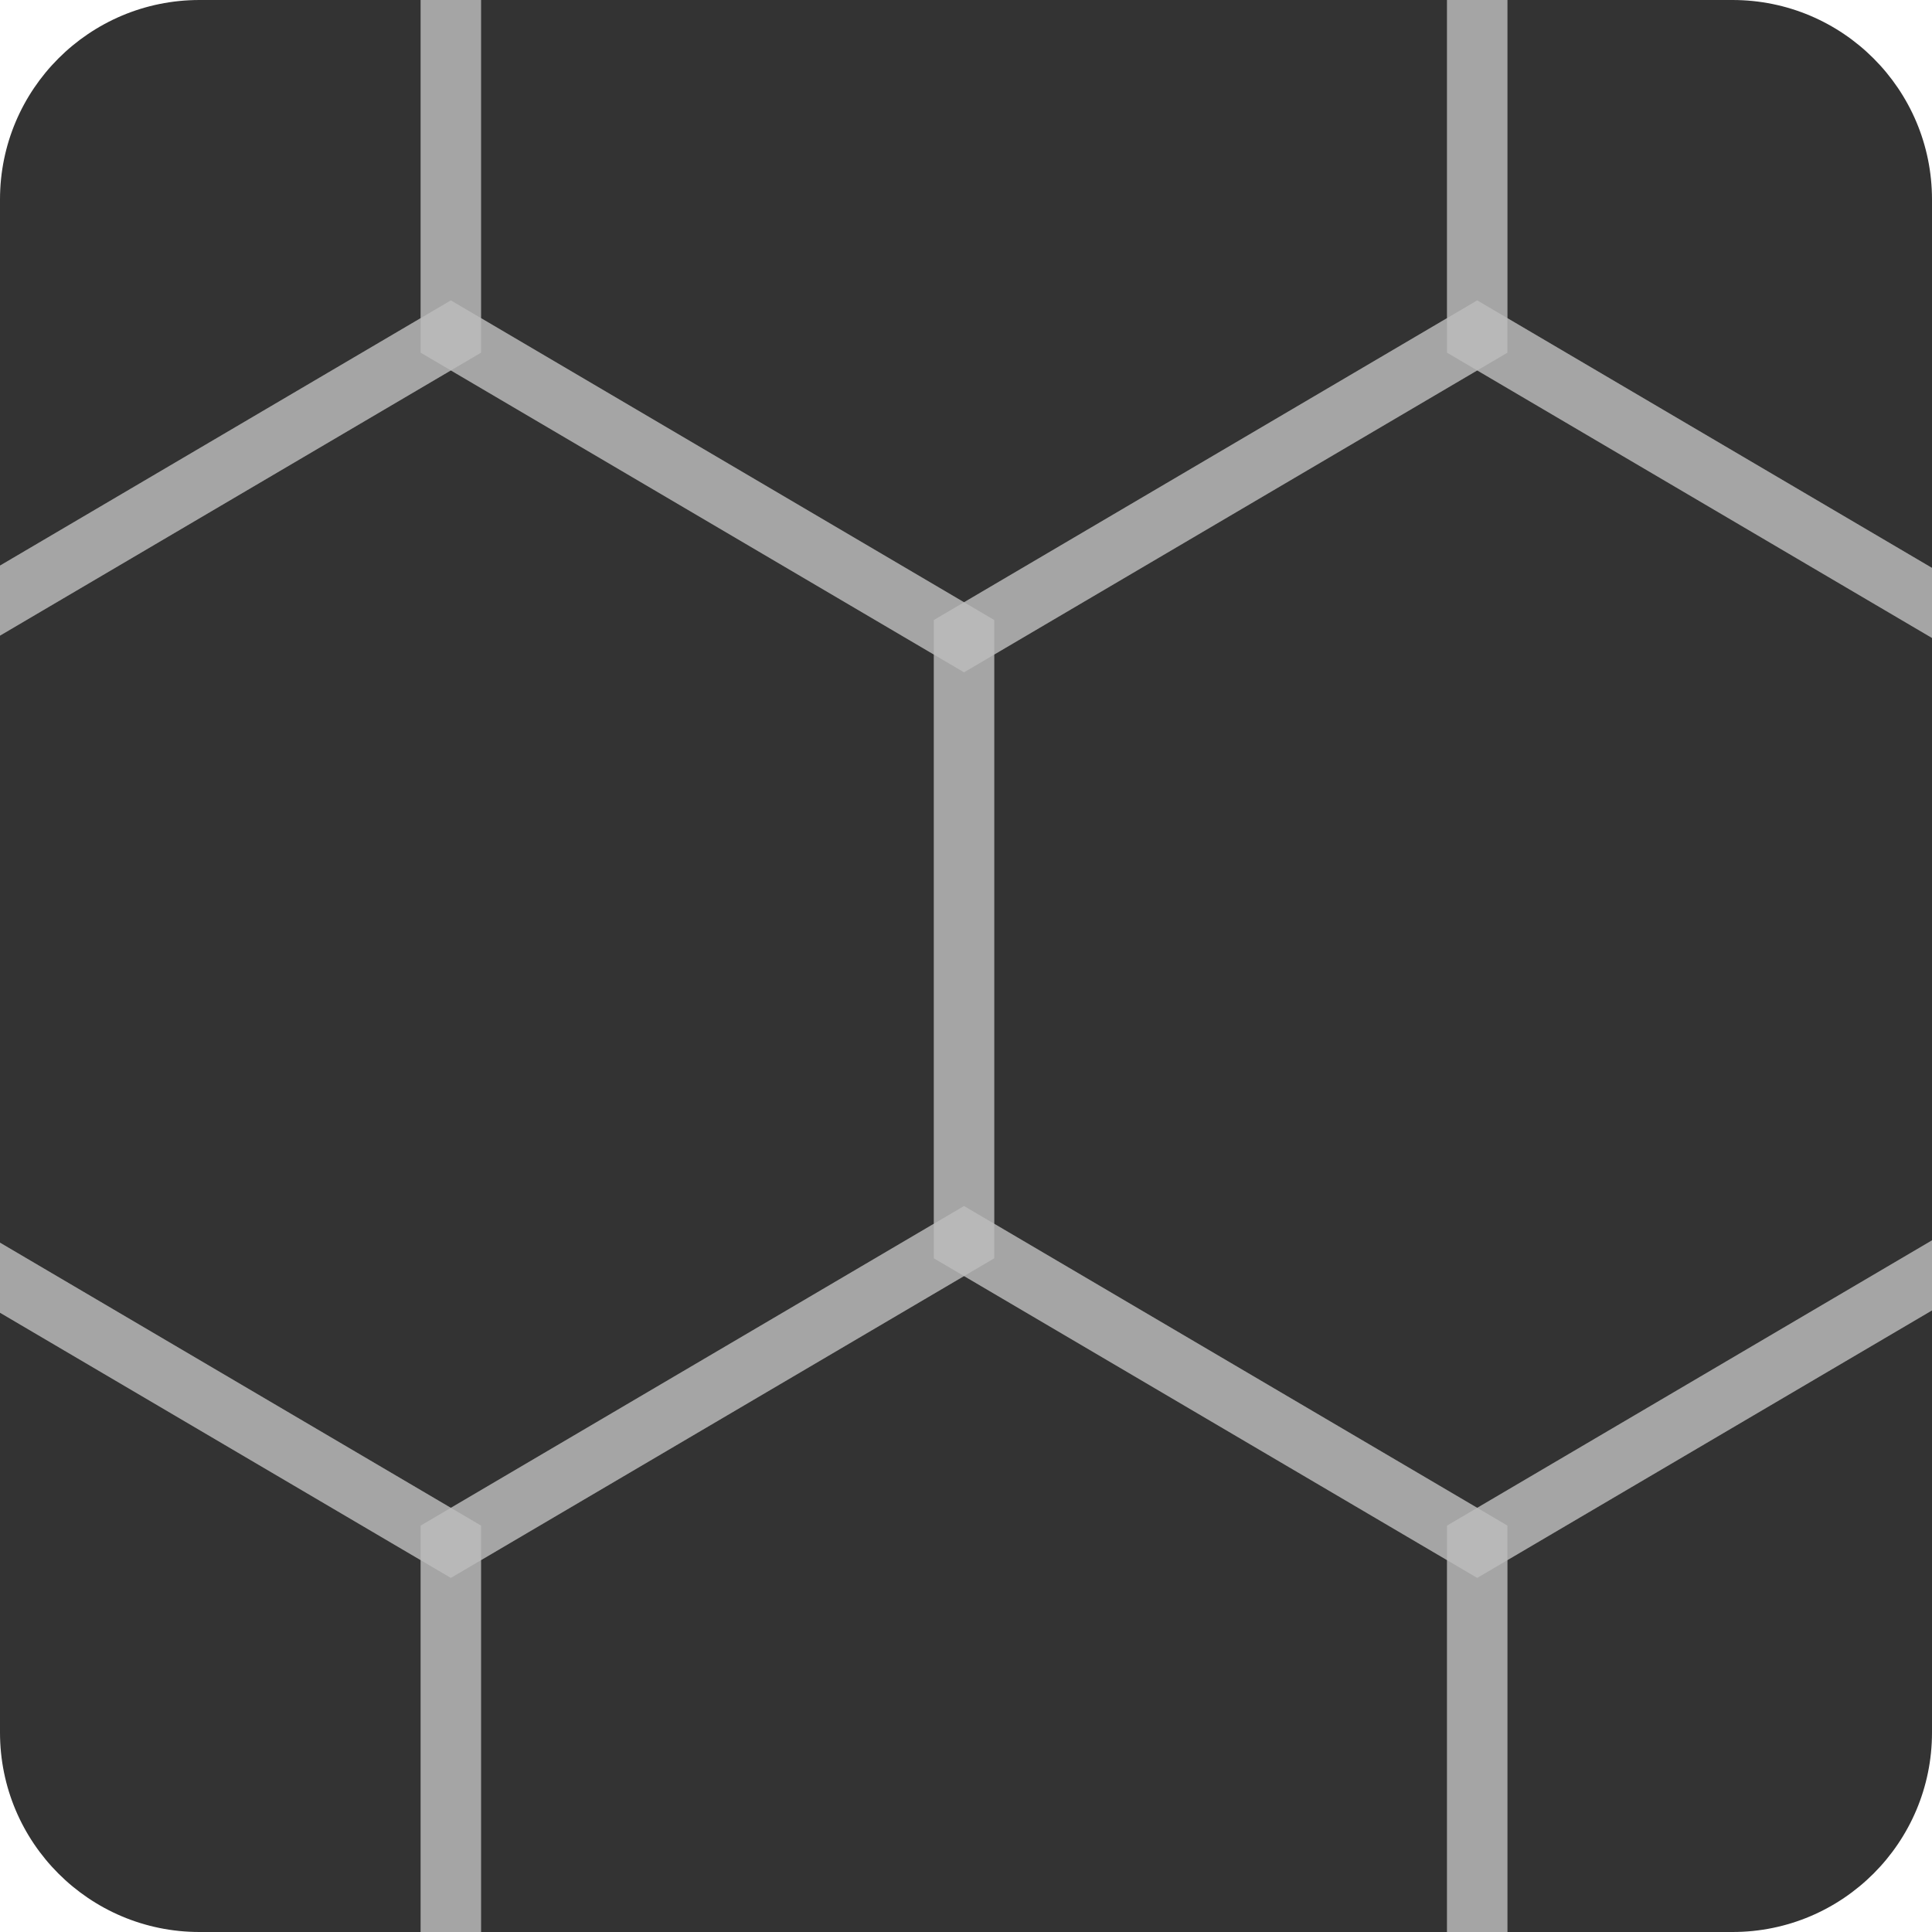 <?xml version="1.0" encoding="utf-8"?>
<!-- Generator: Adobe Illustrator 16.0.4, SVG Export Plug-In . SVG Version: 6.00 Build 0)  -->
<!DOCTYPE svg PUBLIC "-//W3C//DTD SVG 1.1//EN" "http://www.w3.org/Graphics/SVG/1.1/DTD/svg11.dtd">
<svg version="1.1"
	 id="svg1430" sodipodi:docbase="/home/jimmac/src/cvs/tango-icon-theme/scalable/categories" sodipodi:version="0.32" sodipodi:docname="applications-multimedia.svg" inkscape:version="0.43+devel" xmlns:svg="http://www.w3.org/2000/svg" xmlns:cc="http://web.resource.org/cc/" xmlns:rdf="http://www.w3.org/1999/02/22-rdf-syntax-ns#" xmlns:sodipodi="http://sodipodi.sourceforge.net/DTD/sodipodi-0.dtd" xmlns:dc="http://purl.org/dc/elements/1.1/" xmlns:inkscape="http://www.inkscape.org/namespaces/inkscape"
	 xmlns="http://www.w3.org/2000/svg" xmlns:xlink="http://www.w3.org/1999/xlink" x="0px" y="0px" width="48px" height="48px"
	 viewBox="0 0 48 48" enable-background="new 0 0 48 48" xml:space="preserve">
<path fill="#333333" d="M48,43.044C48,45.781,45.781,48,43.044,48H4.956C2.219,48,0,45.781,0,43.044V4.956C0,2.219,2.219,0,4.956,0
	h38.088C45.781,0,48,2.219,48,4.956V43.044z"/>
<g>
	<g id="circles" display="none" opacity="0.25">
		
			<circle display="inline" fill="#CCCCCC" stroke="#FFFFFF" stroke-width="0.375" stroke-miterlimit="10" cx="11.372" cy="-6.667" r="7.5"/>
		
			<circle display="inline" fill="#CCCCCC" stroke="#FFFFFF" stroke-width="0.375" stroke-miterlimit="10" cx="36.871" cy="-6.667" r="7.5"/>
		
			<circle display="inline" fill="#CCCCCC" stroke="#FFFFFF" stroke-width="0.375" stroke-miterlimit="10" cx="62.371" cy="-6.667" r="7.5"/>
		
			<circle display="inline" fill="#CCCCCC" stroke="#FFFFFF" stroke-width="0.375" stroke-miterlimit="10" cx="-1.378" cy="-14.167" r="7.5"/>
		
			<circle display="inline" fill="#CCCCCC" stroke="#FFFFFF" stroke-width="0.375" stroke-miterlimit="10" cx="24.122" cy="-14.167" r="7.5"/>
		
			<circle display="inline" fill="#CCCCCC" stroke="#FFFFFF" stroke-width="0.375" stroke-miterlimit="10" cx="49.621" cy="-14.167" r="7.5"/>
		
			<circle display="inline" fill="#CCCCCC" stroke="#FFFFFF" stroke-width="0.375" stroke-miterlimit="10" cx="-1.378" cy="30.833" r="7.5"/>
		
			<circle display="inline" fill="#CCCCCC" stroke="#FFFFFF" stroke-width="0.375" stroke-miterlimit="10" cx="24.122" cy="30.833" r="7.5"/>
		
			<circle display="inline" fill="#CCCCCC" stroke="#FFFFFF" stroke-width="0.375" stroke-miterlimit="10" cx="49.621" cy="30.833" r="7.5"/>
		
			<circle display="inline" fill="#CCCCCC" stroke="#FFFFFF" stroke-width="0.375" stroke-miterlimit="10" cx="-1.378" cy="60.832" r="7.5"/>
		
			<circle display="inline" fill="#CCCCCC" stroke="#FFFFFF" stroke-width="0.375" stroke-miterlimit="10" cx="24.122" cy="60.832" r="7.5"/>
		
			<circle display="inline" fill="#CCCCCC" stroke="#FFFFFF" stroke-width="0.375" stroke-miterlimit="10" cx="49.621" cy="60.832" r="7.5"/>
		
			<circle display="inline" fill="#CCCCCC" stroke="#FFFFFF" stroke-width="0.375" stroke-miterlimit="10" cx="75.121" cy="60.832" r="7.5"/>
		
			<circle display="inline" fill="#CCCCCC" stroke="#FFFFFF" stroke-width="0.375" stroke-miterlimit="10" cx="-1.378" cy="75.832" r="7.5"/>
		
			<circle display="inline" fill="#CCCCCC" stroke="#FFFFFF" stroke-width="0.375" stroke-miterlimit="10" cx="24.122" cy="75.832" r="7.5"/>
		
			<circle display="inline" fill="#CCCCCC" stroke="#FFFFFF" stroke-width="0.375" stroke-miterlimit="10" cx="49.621" cy="75.832" r="7.5"/>
		
			<circle display="inline" fill="#CCCCCC" stroke="#FFFFFF" stroke-width="0.375" stroke-miterlimit="10" cx="75.121" cy="75.832" r="7.5"/>
		
			<circle display="inline" fill="#CCCCCC" stroke="#FFFFFF" stroke-width="0.375" stroke-miterlimit="10" cx="-27.049" cy="60.832" r="7.5"/>
		
			<circle display="inline" fill="#CCCCCC" stroke="#FFFFFF" stroke-width="0.375" stroke-miterlimit="10" cx="-27.049" cy="75.832" r="7.5"/>
		
			<circle display="inline" fill="#CCCCCC" stroke="#FFFFFF" stroke-width="0.375" stroke-miterlimit="10" cx="-14.128" cy="-6.667" r="7.5"/>
		
			<circle display="inline" fill="#CCCCCC" stroke="#FFFFFF" stroke-width="0.375" stroke-miterlimit="10" cx="-14.128" cy="8.333" r="7.5"/>
		
			<circle display="inline" fill="#CCCCCC" stroke="#FFFFFF" stroke-width="0.375" stroke-miterlimit="10" cx="-1.378" cy="15.833" r="7.5"/>
		
			<circle display="inline" fill="#CCCCCC" stroke="#FFFFFF" stroke-width="0.375" stroke-miterlimit="10" cx="24.122" cy="15.833" r="7.5"/>
		
			<circle display="inline" fill="#CCCCCC" stroke="#FFFFFF" stroke-width="0.375" stroke-miterlimit="10" cx="49.621" cy="15.833" r="7.5"/>
		
			<circle display="inline" fill="#CCCCCC" stroke="#FFFFFF" stroke-width="0.375" stroke-miterlimit="10" cx="75.121" cy="30.833" r="7.5"/>
		
			<circle display="inline" fill="#CCCCCC" stroke="#FFFFFF" stroke-width="0.375" stroke-miterlimit="10" cx="-27.049" cy="30.833" r="7.5"/>
		
			<circle display="inline" fill="#CCCCCC" stroke="#FFFFFF" stroke-width="0.375" stroke-miterlimit="10" cx="75.121" cy="15.833" r="7.5"/>
		
			<circle display="inline" fill="#CCCCCC" stroke="#FFFFFF" stroke-width="0.375" stroke-miterlimit="10" cx="-27.049" cy="15.833" r="7.5"/>
		
			<circle display="inline" fill="#CCCCCC" stroke="#FFFFFF" stroke-width="0.375" stroke-miterlimit="10" cx="11.372" cy="8.333" r="7.5"/>
		
			<circle display="inline" fill="#CCCCCC" stroke="#FFFFFF" stroke-width="0.375" stroke-miterlimit="10" cx="36.871" cy="8.333" r="7.5"/>
		
			<circle display="inline" fill="#CCCCCC" stroke="#FFFFFF" stroke-width="0.375" stroke-miterlimit="10" cx="62.371" cy="8.333" r="7.5"/>
		
			<circle display="inline" fill="#CCCCCC" stroke="#FFFFFF" stroke-width="0.375" stroke-miterlimit="10" cx="-14.128" cy="38.332" r="7.5"/>
		
			<circle display="inline" fill="#CCCCCC" stroke="#FFFFFF" stroke-width="0.375" stroke-miterlimit="10" cx="11.372" cy="38.332" r="7.5"/>
		
			<circle display="inline" fill="#CCCCCC" stroke="#FFFFFF" stroke-width="0.375" stroke-miterlimit="10" cx="36.871" cy="38.332" r="7.5"/>
		
			<circle display="inline" fill="#CCCCCC" stroke="#FFFFFF" stroke-width="0.375" stroke-miterlimit="10" cx="62.371" cy="38.332" r="7.5"/>
		
			<circle display="inline" fill="#CCCCCC" stroke="#FFFFFF" stroke-width="0.375" stroke-miterlimit="10" cx="11.372" cy="83.332" r="7.5"/>
		
			<circle display="inline" fill="#CCCCCC" stroke="#FFFFFF" stroke-width="0.375" stroke-miterlimit="10" cx="36.871" cy="83.332" r="7.5"/>
		
			<circle display="inline" fill="#CCCCCC" stroke="#FFFFFF" stroke-width="0.375" stroke-miterlimit="10" cx="62.371" cy="83.332" r="7.5"/>
		
			<circle display="inline" fill="#CCCCCC" stroke="#FFFFFF" stroke-width="0.375" stroke-miterlimit="10" cx="-14.128" cy="53.332" r="7.5"/>
		
			<circle display="inline" fill="#CCCCCC" stroke="#FFFFFF" stroke-width="0.375" stroke-miterlimit="10" cx="-14.128" cy="83.332" r="7.5"/>
		
			<circle display="inline" fill="#CCCCCC" stroke="#FFFFFF" stroke-width="0.375" stroke-miterlimit="10" cx="11.372" cy="53.332" r="7.5"/>
		
			<circle display="inline" fill="#CCCCCC" stroke="#FFFFFF" stroke-width="0.375" stroke-miterlimit="10" cx="36.871" cy="53.332" r="7.5"/>
		
			<circle display="inline" fill="#CCCCCC" stroke="#FFFFFF" stroke-width="0.375" stroke-miterlimit="10" cx="62.371" cy="53.332" r="7.5"/>
	</g>
	<g id="circles_1_" display="none">
		
			<circle display="inline" fill="none" stroke="#FFFFFF" stroke-width="0.375" stroke-miterlimit="10" cx="11.372" cy="-6.667" r="7.5"/>
		
			<circle display="inline" fill="none" stroke="#FFFFFF" stroke-width="0.375" stroke-miterlimit="10" cx="36.871" cy="-6.667" r="7.5"/>
		
			<circle display="inline" fill="none" stroke="#FFFFFF" stroke-width="0.375" stroke-miterlimit="10" cx="62.371" cy="-6.667" r="7.5"/>
		
			<circle display="inline" fill="none" stroke="#FFFFFF" stroke-width="0.375" stroke-miterlimit="10" cx="-1.378" cy="-14.167" r="7.5"/>
		
			<circle display="inline" fill="none" stroke="#FFFFFF" stroke-width="0.375" stroke-miterlimit="10" cx="24.122" cy="-14.167" r="7.5"/>
		
			<circle display="inline" fill="none" stroke="#FFFFFF" stroke-width="0.375" stroke-miterlimit="10" cx="49.621" cy="-14.167" r="7.5"/>
		
			<circle display="inline" fill="none" stroke="#FFFFFF" stroke-width="0.375" stroke-miterlimit="10" cx="-1.378" cy="30.833" r="7.5"/>
		
			<circle display="inline" fill="none" stroke="#FFFFFF" stroke-width="0.375" stroke-miterlimit="10" cx="24.122" cy="30.833" r="7.5"/>
		
			<circle display="inline" fill="none" stroke="#FFFFFF" stroke-width="0.375" stroke-miterlimit="10" cx="49.621" cy="30.833" r="7.5"/>
		
			<circle display="inline" fill="none" stroke="#FFFFFF" stroke-width="0.375" stroke-miterlimit="10" cx="-1.378" cy="60.832" r="7.5"/>
		
			<circle display="inline" fill="none" stroke="#FFFFFF" stroke-width="0.375" stroke-miterlimit="10" cx="24.122" cy="60.832" r="7.5"/>
		
			<circle display="inline" fill="none" stroke="#FFFFFF" stroke-width="0.375" stroke-miterlimit="10" cx="49.621" cy="60.832" r="7.5"/>
		
			<circle display="inline" fill="none" stroke="#FFFFFF" stroke-width="0.375" stroke-miterlimit="10" cx="75.121" cy="60.832" r="7.5"/>
		
			<circle display="inline" fill="none" stroke="#FFFFFF" stroke-width="0.375" stroke-miterlimit="10" cx="-1.378" cy="75.832" r="7.5"/>
		
			<circle display="inline" fill="none" stroke="#FFFFFF" stroke-width="0.375" stroke-miterlimit="10" cx="24.122" cy="75.832" r="7.5"/>
		
			<circle display="inline" fill="none" stroke="#FFFFFF" stroke-width="0.375" stroke-miterlimit="10" cx="49.621" cy="75.832" r="7.5"/>
		
			<circle display="inline" fill="none" stroke="#FFFFFF" stroke-width="0.375" stroke-miterlimit="10" cx="75.121" cy="75.832" r="7.5"/>
		
			<circle display="inline" fill="none" stroke="#FFFFFF" stroke-width="0.375" stroke-miterlimit="10" cx="-14.128" cy="-6.667" r="7.5"/>
		
			<circle display="inline" fill="none" stroke="#FFFFFF" stroke-width="0.375" stroke-miterlimit="10" cx="-14.128" cy="8.333" r="7.5"/>
		
			<circle display="inline" fill="none" stroke="#FFFFFF" stroke-width="0.375" stroke-miterlimit="10" cx="-1.378" cy="15.833" r="7.5"/>
		
			<circle display="inline" fill="none" stroke="#FFFFFF" stroke-width="0.375" stroke-miterlimit="10" cx="24.122" cy="15.833" r="7.5"/>
		
			<circle display="inline" fill="none" stroke="#FFFFFF" stroke-width="0.375" stroke-miterlimit="10" cx="49.621" cy="15.833" r="7.5"/>
		
			<circle display="inline" fill="none" stroke="#FFFFFF" stroke-width="0.375" stroke-miterlimit="10" cx="75.121" cy="30.833" r="7.5"/>
		
			<circle display="inline" fill="none" stroke="#FFFFFF" stroke-width="0.375" stroke-miterlimit="10" cx="75.121" cy="15.833" r="7.5"/>
		
			<circle display="inline" fill="none" stroke="#FFFFFF" stroke-width="0.375" stroke-miterlimit="10" cx="11.372" cy="8.333" r="7.5"/>
		
			<circle display="inline" fill="none" stroke="#FFFFFF" stroke-width="0.375" stroke-miterlimit="10" cx="36.871" cy="8.333" r="7.5"/>
		
			<circle display="inline" fill="none" stroke="#FFFFFF" stroke-width="0.375" stroke-miterlimit="10" cx="62.371" cy="8.333" r="7.5"/>
		
			<circle display="inline" fill="none" stroke="#FFFFFF" stroke-width="0.375" stroke-miterlimit="10" cx="-14.128" cy="38.332" r="7.5"/>
		
			<circle display="inline" fill="none" stroke="#FFFFFF" stroke-width="0.375" stroke-miterlimit="10" cx="11.372" cy="38.332" r="7.5"/>
		
			<circle display="inline" fill="none" stroke="#FFFFFF" stroke-width="0.375" stroke-miterlimit="10" cx="36.871" cy="38.332" r="7.5"/>
		
			<circle display="inline" fill="none" stroke="#FFFFFF" stroke-width="0.375" stroke-miterlimit="10" cx="62.371" cy="38.332" r="7.5"/>
		
			<circle display="inline" fill="none" stroke="#FFFFFF" stroke-width="0.375" stroke-miterlimit="10" cx="11.372" cy="83.332" r="7.5"/>
		
			<circle display="inline" fill="none" stroke="#FFFFFF" stroke-width="0.375" stroke-miterlimit="10" cx="36.871" cy="83.332" r="7.5"/>
		
			<circle display="inline" fill="none" stroke="#FFFFFF" stroke-width="0.375" stroke-miterlimit="10" cx="62.371" cy="83.332" r="7.5"/>
		
			<circle display="inline" fill="none" stroke="#FFFFFF" stroke-width="0.375" stroke-miterlimit="10" cx="-14.128" cy="53.332" r="7.5"/>
		
			<circle display="inline" fill="none" stroke="#FFFFFF" stroke-width="0.375" stroke-miterlimit="10" cx="11.372" cy="53.332" r="7.5"/>
		
			<circle display="inline" fill="none" stroke="#FFFFFF" stroke-width="0.375" stroke-miterlimit="10" cx="36.871" cy="53.332" r="7.5"/>
		
			<circle display="inline" fill="none" stroke="#FFFFFF" stroke-width="0.375" stroke-miterlimit="10" cx="62.371" cy="53.332" r="7.5"/>
	</g>
	<g id="line-guides">
		<polygon opacity="0.5" fill="none" stroke="#CCCCCC" stroke-width="1.5" stroke-linecap="round" stroke-miterlimit="10" points="
			11.201,8.333 -1.549,15.833 -14.299,8.333 -14.299,-6.667 -1.549,-14.167 11.201,-6.667 		"/>
		<polygon opacity="0.5" fill="none" stroke="#CCCCCC" stroke-width="1.5" stroke-linecap="round" stroke-miterlimit="10" points="
			36.701,8.333 23.951,15.833 11.201,8.333 11.201,-6.667 23.951,-14.167 36.701,-6.667 		"/>
		<polygon opacity="0.5" fill="none" stroke="#CCCCCC" stroke-width="1.5" stroke-linecap="round" stroke-miterlimit="10" points="
			62.201,8.333 49.451,15.833 36.701,8.333 36.701,-6.667 49.451,-14.167 62.201,-6.667 		"/>
		<polygon opacity="0.5" fill="none" stroke="#CCCCCC" stroke-width="1.5" stroke-linecap="round" stroke-miterlimit="10" points="
			23.951,30.833 11.201,38.332 -1.549,30.833 -1.549,15.833 11.201,8.333 23.951,15.833 		"/>
		<polygon opacity="0.5" fill="none" stroke="#CCCCCC" stroke-width="1.5" stroke-linecap="round" stroke-miterlimit="10" points="
			49.451,30.833 36.701,38.332 23.951,30.833 23.951,15.833 36.701,8.333 49.451,15.833 		"/>
		<polygon opacity="0.5" fill="none" stroke="#CCCCCC" stroke-width="1.5" stroke-linecap="round" stroke-miterlimit="10" points="
			-1.549,30.833 -14.299,38.332 -27.049,30.833 -27.049,15.833 -14.299,8.333 -1.549,15.833 		"/>
		<polygon opacity="0.5" fill="none" stroke="#CCCCCC" stroke-width="1.5" stroke-linecap="round" stroke-miterlimit="10" points="
			74.951,30.833 62.201,38.332 49.451,30.833 49.451,15.833 62.201,8.333 74.951,15.833 		"/>
		<polygon opacity="0.5" fill="none" stroke="#CCCCCC" stroke-width="1.5" stroke-linecap="round" stroke-miterlimit="10" points="
			11.201,53.332 -1.549,60.832 -14.299,53.332 -14.299,38.332 -1.549,30.833 11.201,38.332 		"/>
		<polygon opacity="0.5" fill="none" stroke="#CCCCCC" stroke-width="1.5" stroke-linecap="round" stroke-miterlimit="10" points="
			36.701,53.332 23.951,60.832 11.201,53.332 11.201,38.332 23.951,30.833 36.701,38.332 		"/>
		<polygon opacity="0.5" fill="none" stroke="#CCCCCC" stroke-width="1.5" stroke-linecap="round" stroke-miterlimit="10" points="
			62.201,53.332 49.451,60.832 36.701,53.332 36.701,38.332 49.451,30.833 62.201,38.332 		"/>
		<polygon opacity="0.5" fill="none" stroke="#CCCCCC" stroke-width="1.5" stroke-linecap="round" stroke-miterlimit="10" points="
			23.951,75.832 11.201,83.332 -1.549,75.832 -1.549,60.832 11.201,53.332 23.951,60.832 		"/>
		<polygon opacity="0.5" fill="none" stroke="#CCCCCC" stroke-width="1.5" stroke-linecap="round" stroke-miterlimit="10" points="
			-1.549,75.832 -14.299,83.332 -27.049,75.832 -27.049,60.832 -14.299,53.332 -1.549,60.832 		"/>
		<polygon opacity="0.5" fill="none" stroke="#CCCCCC" stroke-width="1.5" stroke-linecap="round" stroke-miterlimit="10" points="
			49.451,75.832 36.701,83.332 23.951,75.832 23.951,60.832 36.701,53.332 49.451,60.832 		"/>
		<polygon opacity="0.5" fill="none" stroke="#CCCCCC" stroke-width="1.5" stroke-linecap="round" stroke-miterlimit="10" points="
			74.951,75.832 62.201,83.332 49.451,75.832 49.451,60.832 62.201,53.332 74.951,60.832 		"/>
	</g>
	<g id="points" display="none">
		<circle display="inline" fill="#FFFFFF" cx="11.201" cy="-6.667" r="0.892"/>
		<circle display="inline" fill="#FFFFFF" cx="36.701" cy="-6.667" r="0.889"/>
		<circle display="inline" fill="#FFFFFF" cx="62.201" cy="-6.667" r="0.889"/>
		<circle display="inline" fill="#FFFFFF" cx="-1.549" cy="-14.167" r="0.892"/>
		<circle display="inline" fill="#FFFFFF" cx="23.951" cy="-14.167" r="0.891"/>
		<circle display="inline" fill="#FFFFFF" cx="49.451" cy="-14.167" r="0.889"/>
		<circle display="inline" fill="#FFFFFF" cx="-1.549" cy="30.833" r="0.892"/>
		<circle display="inline" fill="#FFFFFF" cx="23.951" cy="30.833" r="0.891"/>
		<circle display="inline" fill="#FFFFFF" cx="49.451" cy="30.833" r="0.889"/>
		<circle display="inline" fill="#FFFFFF" cx="-1.549" cy="60.832" r="0.892"/>
		<circle display="inline" fill="#FFFFFF" cx="23.951" cy="60.832" r="0.891"/>
		<circle display="inline" fill="#FFFFFF" cx="49.451" cy="60.832" r="0.889"/>
		<circle display="inline" fill="#FFFFFF" cx="74.951" cy="60.832" r="0.889"/>
		<circle display="inline" fill="#FFFFFF" cx="-1.549" cy="75.832" r="0.892"/>
		<circle display="inline" fill="#FFFFFF" cx="23.951" cy="75.832" r="0.891"/>
		<circle display="inline" fill="#FFFFFF" cx="49.451" cy="75.832" r="0.889"/>
		<circle display="inline" fill="#FFFFFF" cx="74.951" cy="75.832" r="0.889"/>
		<circle display="inline" fill="#FFFFFF" cx="-14.299" cy="-6.667" r="0.892"/>
		<circle display="inline" fill="#FFFFFF" cx="-14.299" cy="8.333" r="0.892"/>
		<circle display="inline" fill="#FFFFFF" cx="-1.549" cy="15.833" r="0.892"/>
		<circle display="inline" fill="#FFFFFF" cx="23.951" cy="15.833" r="0.891"/>
		<circle display="inline" fill="#FFFFFF" cx="49.451" cy="15.833" r="0.889"/>
		<circle display="inline" fill="#FFFFFF" cx="74.951" cy="30.833" r="0.889"/>
		<circle display="inline" fill="#FFFFFF" cx="74.951" cy="15.833" r="0.889"/>
		<circle display="inline" fill="#FFFFFF" cx="11.201" cy="8.333" r="0.892"/>
		<circle display="inline" fill="#FFFFFF" cx="36.701" cy="8.333" r="0.889"/>
		<circle display="inline" fill="#FFFFFF" cx="62.201" cy="8.333" r="0.889"/>
		<circle display="inline" fill="#FFFFFF" cx="-14.299" cy="38.332" r="0.892"/>
		<circle display="inline" fill="#FFFFFF" cx="11.201" cy="38.332" r="0.892"/>
		<circle display="inline" fill="#FFFFFF" cx="36.701" cy="38.332" r="0.889"/>
		<circle display="inline" fill="#FFFFFF" cx="62.201" cy="38.332" r="0.889"/>
		<circle display="inline" fill="#FFFFFF" cx="11.201" cy="83.332" r="0.892"/>
		<circle display="inline" fill="#FFFFFF" cx="36.701" cy="83.332" r="0.889"/>
		<circle display="inline" fill="#FFFFFF" cx="62.201" cy="83.332" r="0.889"/>
		<circle display="inline" fill="#FFFFFF" cx="-14.299" cy="53.332" r="0.892"/>
		<circle display="inline" fill="#FFFFFF" cx="11.201" cy="53.332" r="0.892"/>
		<circle display="inline" fill="#FFFFFF" cx="36.701" cy="53.332" r="0.889"/>
		<circle display="inline" fill="#FFFFFF" cx="62.201" cy="53.332" r="0.889"/>
	</g>
</g>
</svg>
